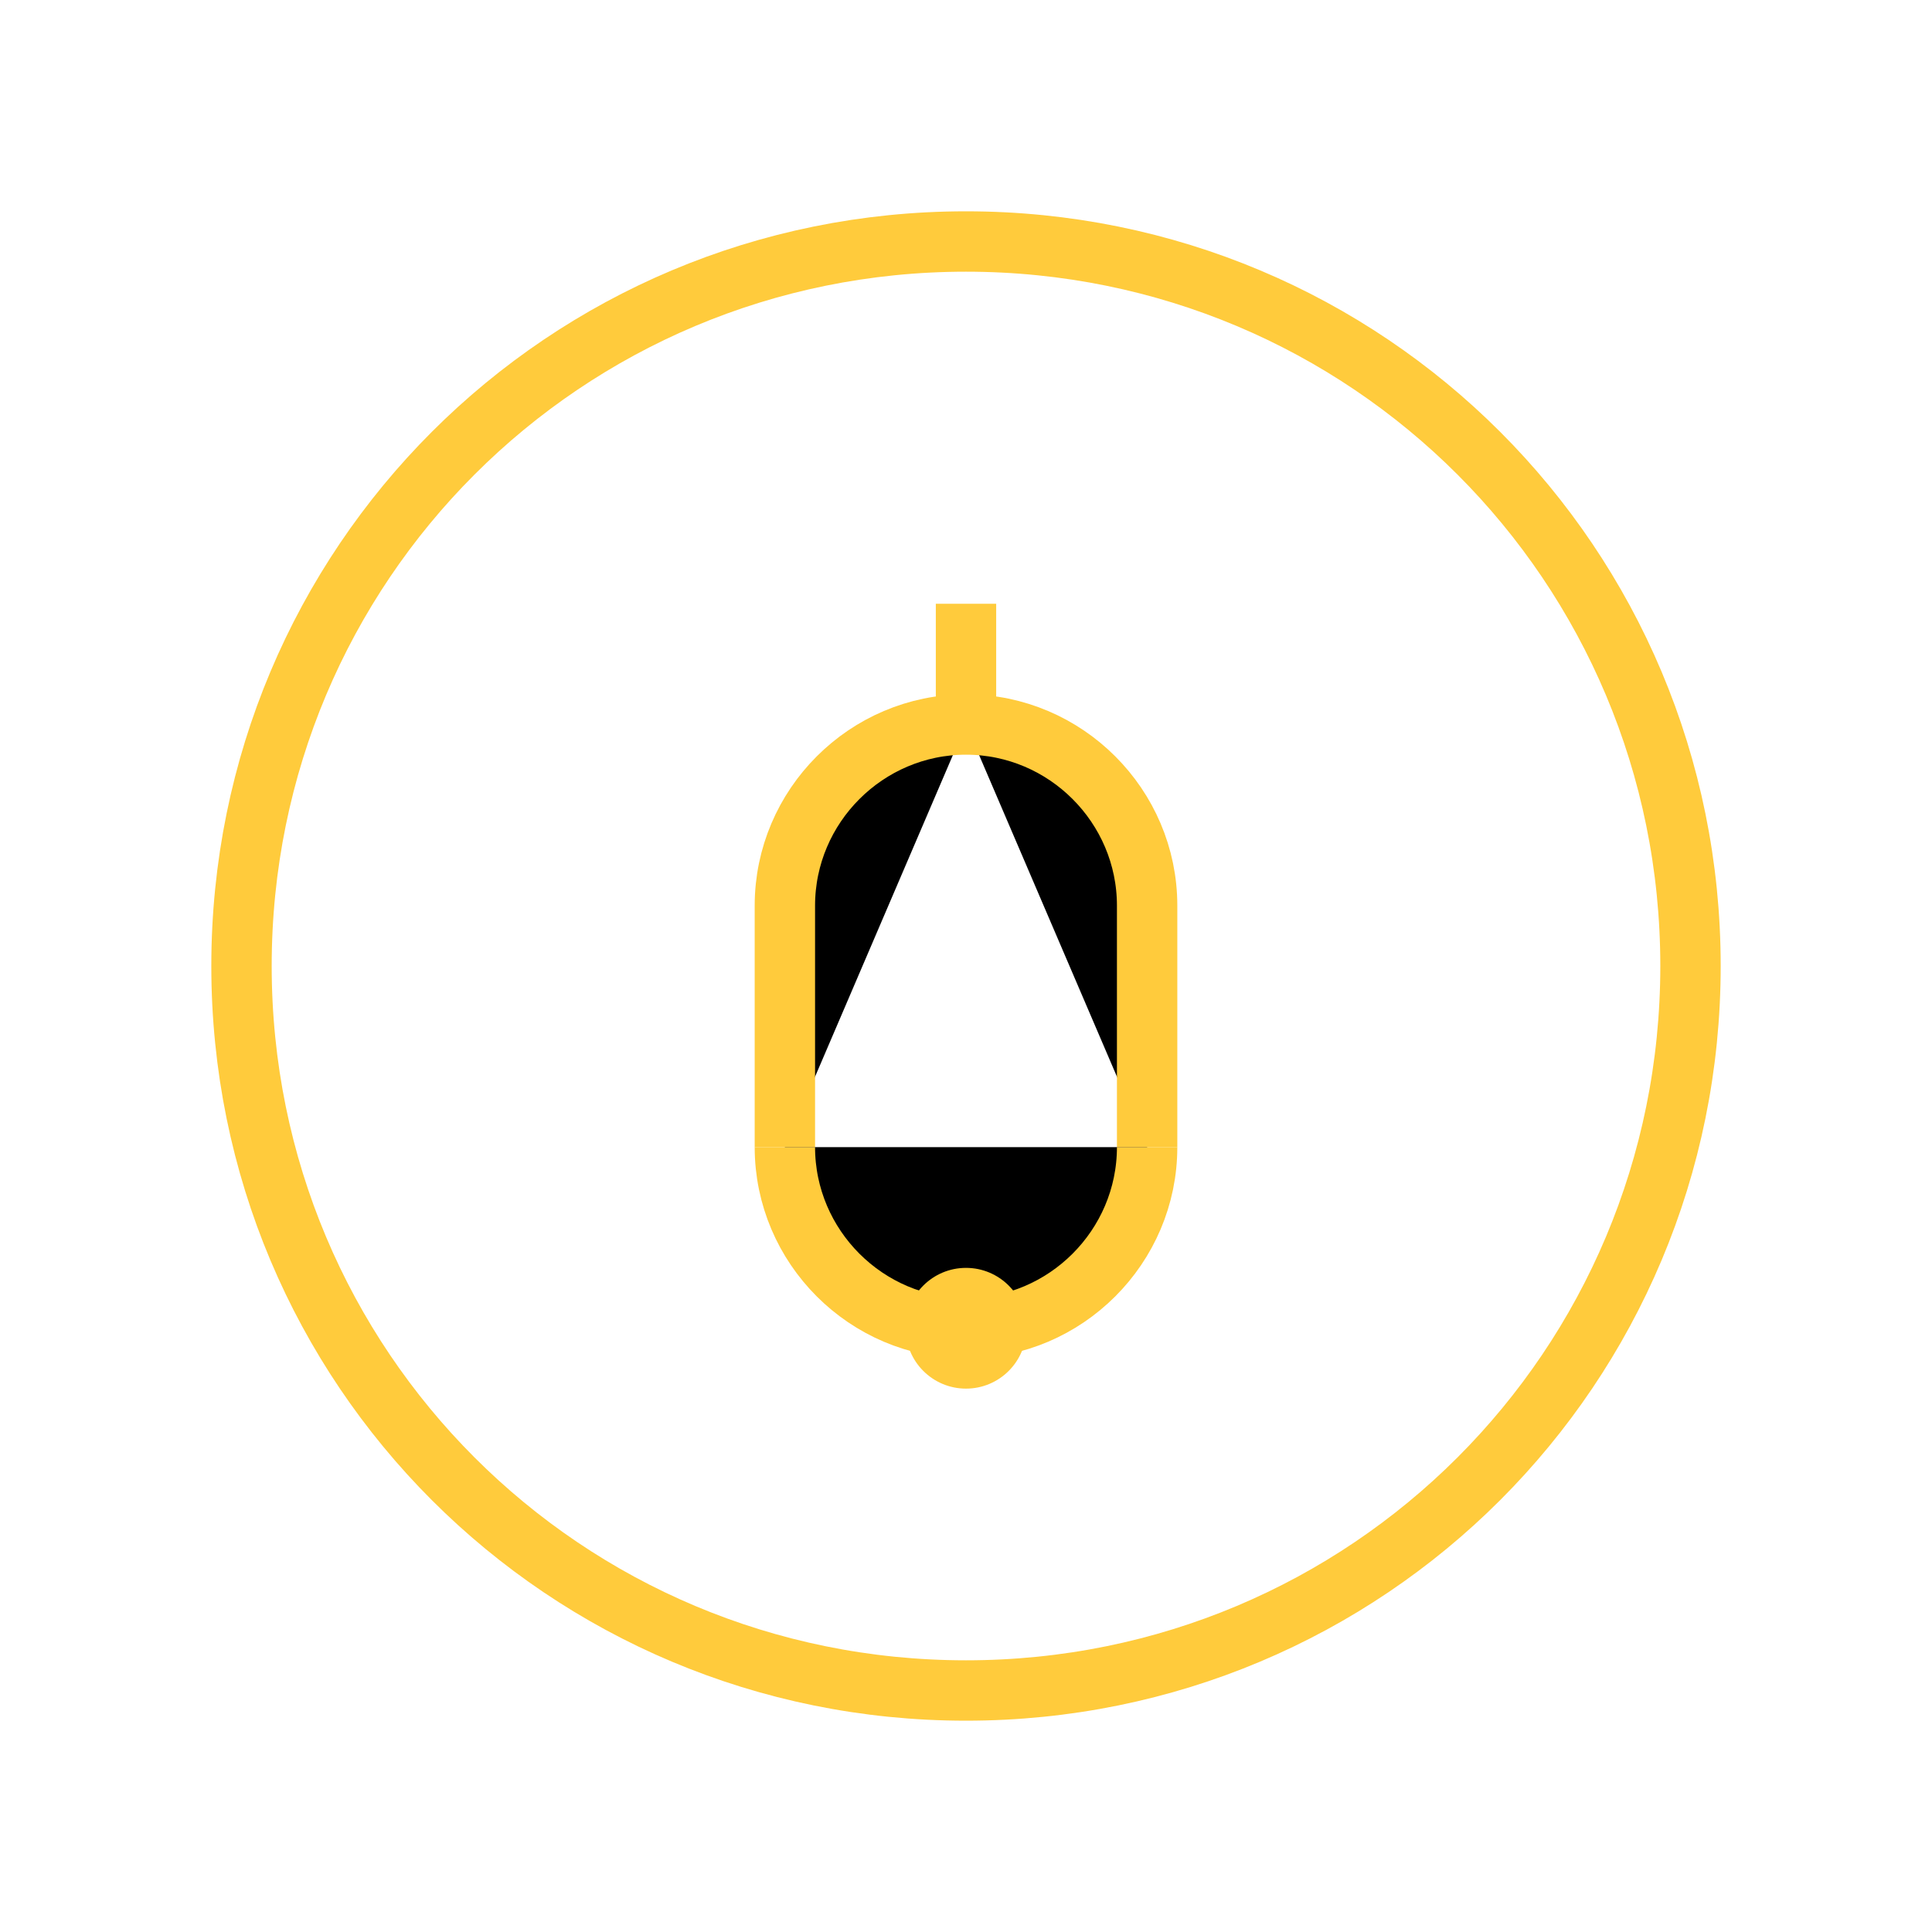 <svg width="64" height="64" viewBox="0 0 64 64" xmlns="http://www.w3.org/2000/svg">
  <path d="M32 8C18.7 8 8 18.7 8 32C8 45.3 18.7 56 32 56C45.3 56 56 45.3 56 32C56 18.7 45.3 8 32 8Z" 
        fill="none" 
        stroke="#FFCB3C" 
        stroke-width="2"/>
  <path d="M32 24C28.7 24 26 26.7 26 30V38M32 24C35.3 24 38 26.7 38 30V38M32 24V20" 
        stroke="#FFCB3C" 
        stroke-width="2"/>
  <path d="M26 38C26 41.3 28.7 44 32 44C35.3 44 38 41.3 38 38" 
        stroke="#FFCB3C" 
        stroke-width="2"/>
  <circle cx="32" cy="44" r="2" fill="#FFCB3C"/>
</svg> 